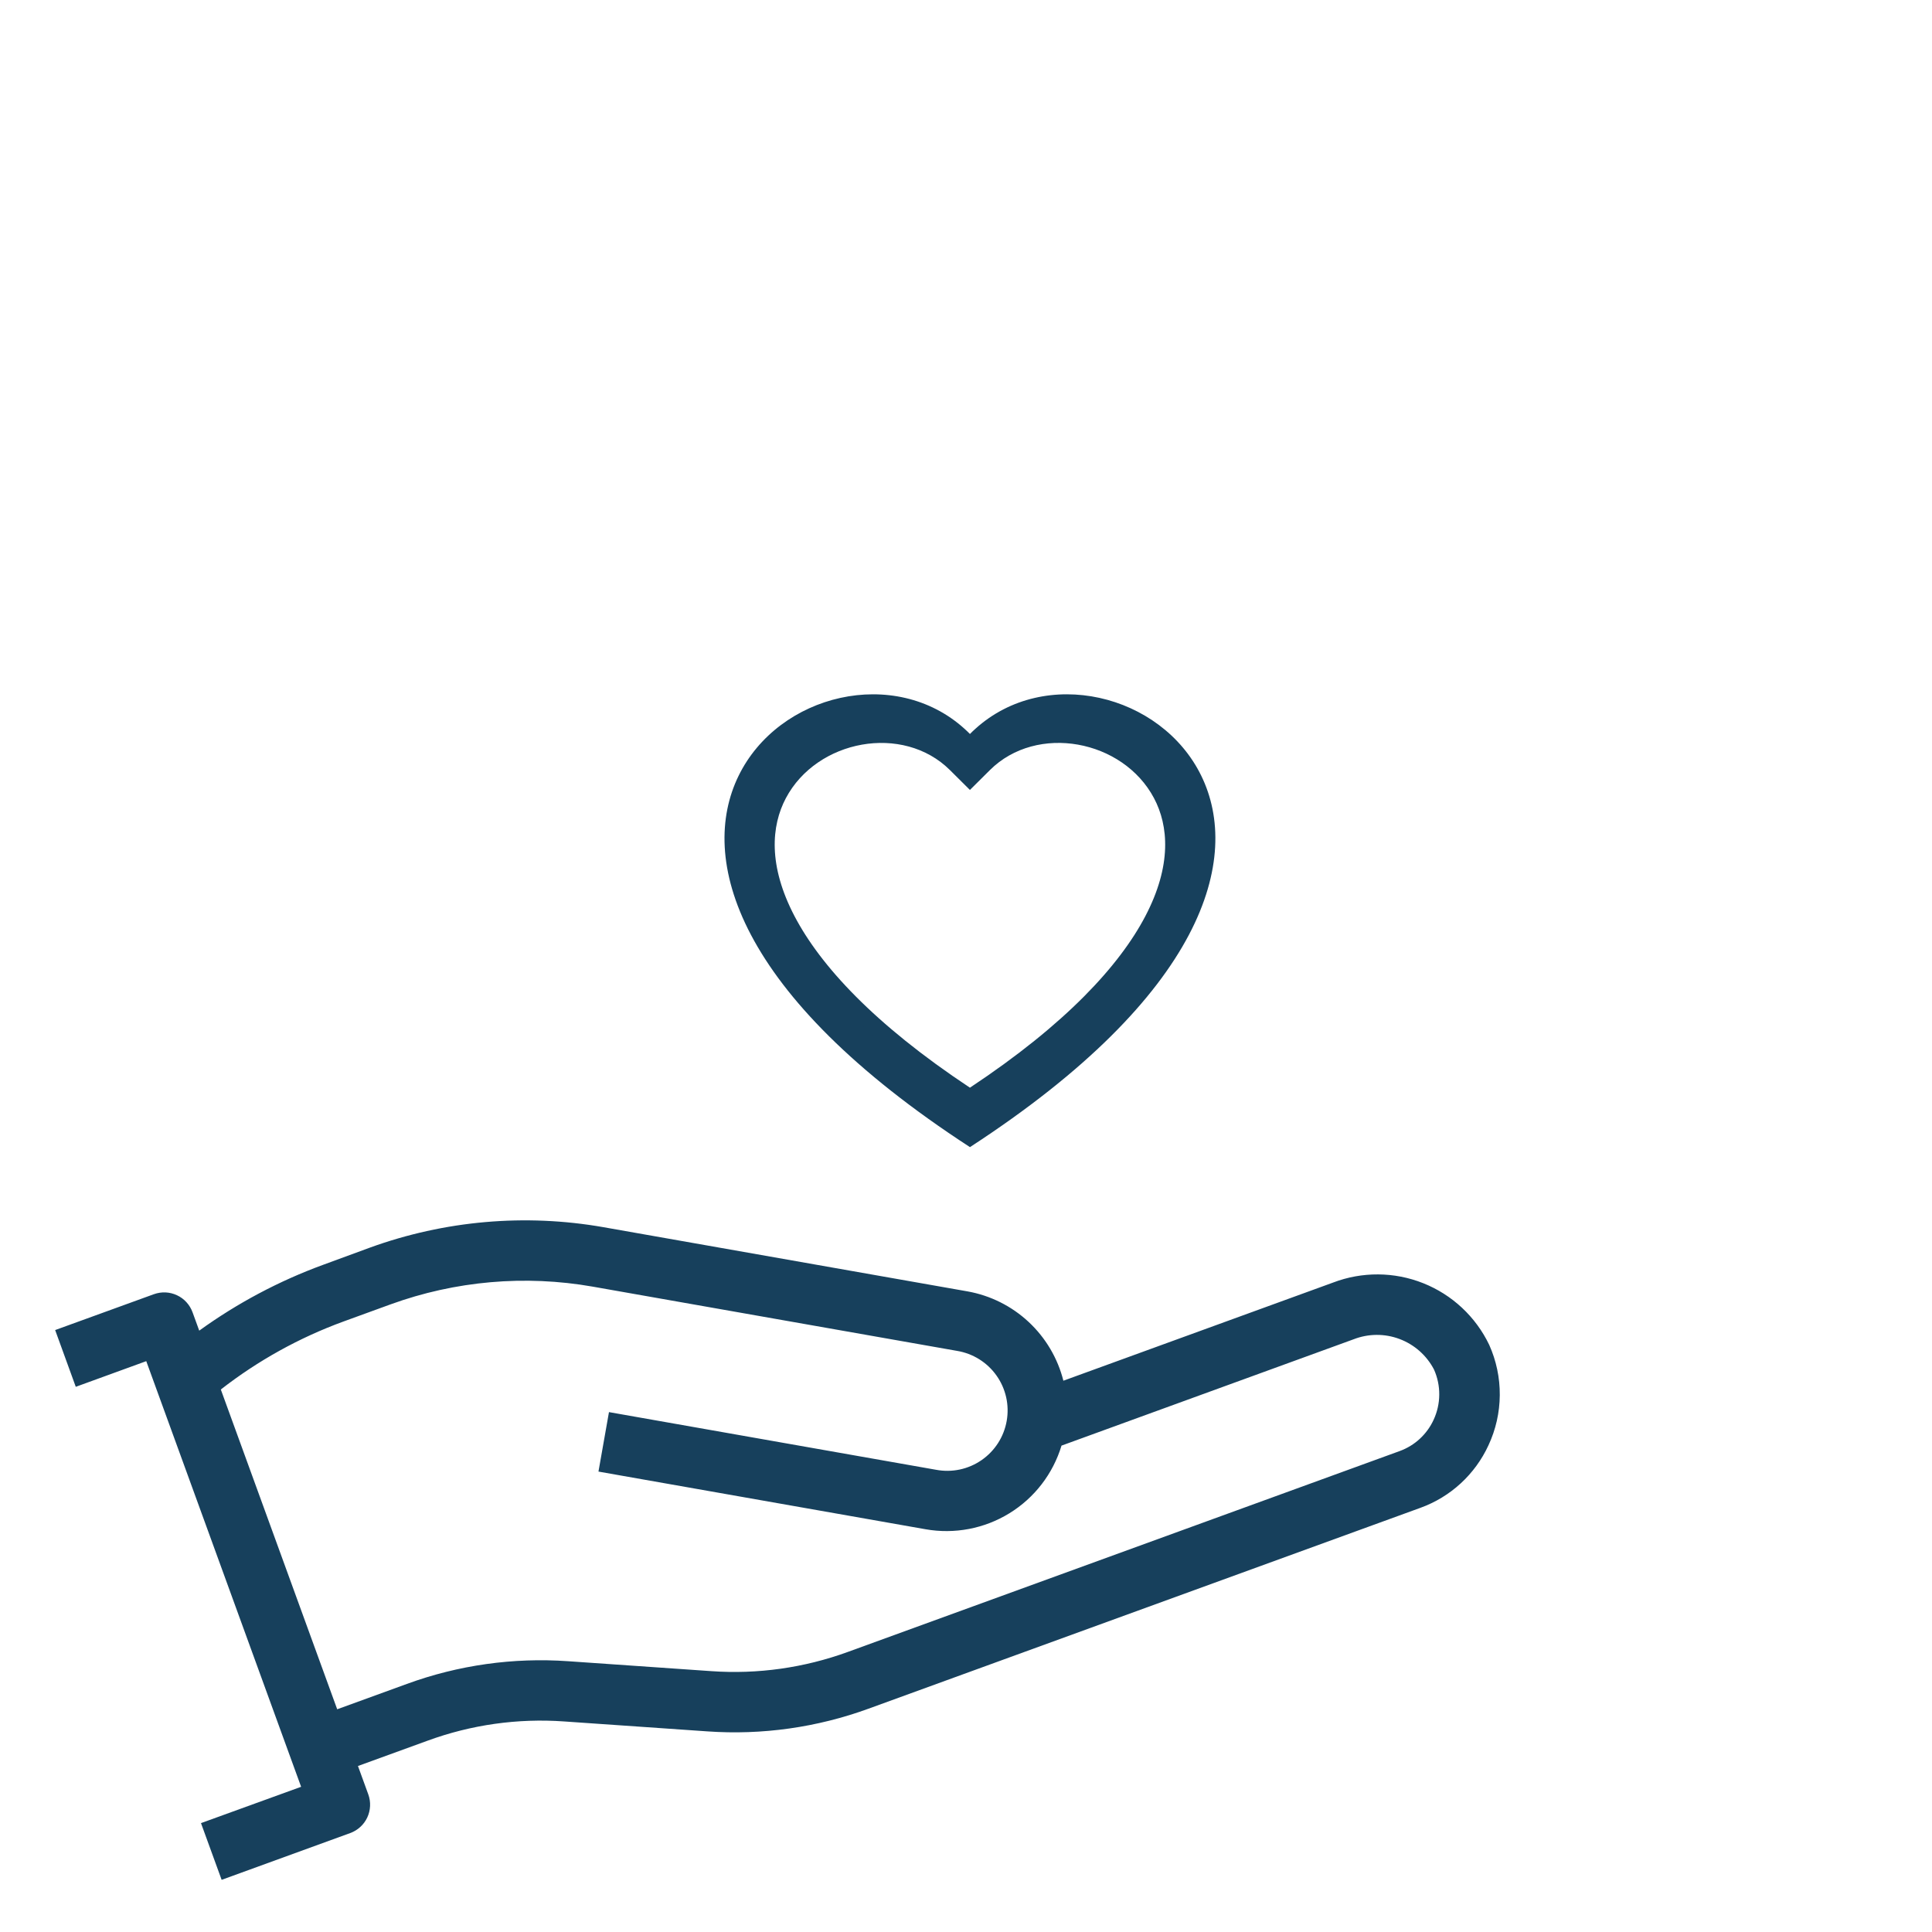 <svg width="64" height="64" viewBox="0 0 64 64" fill="none" xmlns="http://www.w3.org/2000/svg">
<path d="M49.307 47.878C49.55 47.358 49.678 46.791 49.682 46.217C49.687 45.643 49.567 45.074 49.332 44.55C48.886 43.619 48.106 42.89 47.147 42.508C46.188 42.126 45.12 42.119 44.156 42.488L35.226 45.738C35.038 44.992 34.638 44.316 34.075 43.791C33.512 43.266 32.81 42.915 32.052 42.779L19.989 40.652C17.396 40.197 14.729 40.431 12.254 41.329L10.7 41.9C9.24 42.435 7.86 43.168 6.6 44.079L6.379 43.472C6.334 43.349 6.266 43.235 6.177 43.138C6.089 43.041 5.982 42.962 5.863 42.907C5.744 42.851 5.615 42.819 5.484 42.813C5.353 42.807 5.222 42.828 5.098 42.872L1.827 44.06L2.51 45.94L4.845 45.09L9.975 59.19L6.658 60.393L7.342 62.272L11.6 60.723C11.724 60.678 11.837 60.61 11.934 60.521C12.032 60.433 12.11 60.326 12.166 60.207C12.222 60.087 12.253 59.959 12.259 59.827C12.265 59.696 12.245 59.565 12.2 59.441L11.858 58.501L14.163 57.663C15.609 57.133 17.15 56.916 18.686 57.025L23.43 57.354C25.245 57.482 27.066 57.225 28.775 56.601L47.055 49.948C47.549 49.769 48.002 49.494 48.388 49.139C48.775 48.783 49.087 48.355 49.307 47.878V47.878ZM46.367 48.068L28.087 54.722C26.641 55.249 25.101 55.467 23.565 55.359L18.82 55.03C17.006 54.902 15.184 55.158 13.476 55.783L11.17 56.622L7.315 46.029C8.546 45.07 9.919 44.309 11.385 43.774L12.937 43.209C15.081 42.43 17.391 42.227 19.637 42.622L31.7 44.749C31.962 44.792 32.212 44.886 32.437 45.026C32.661 45.166 32.856 45.349 33.009 45.565C33.163 45.781 33.271 46.025 33.33 46.284C33.388 46.542 33.394 46.809 33.348 47.07C33.302 47.331 33.205 47.58 33.062 47.803C32.919 48.026 32.733 48.218 32.515 48.369C32.297 48.519 32.052 48.625 31.793 48.68C31.534 48.735 31.266 48.737 31.006 48.688L20.173 46.778L19.825 48.748L30.658 50.658C31.618 50.828 32.607 50.64 33.438 50.129C34.268 49.619 34.882 48.821 35.164 47.888L44.836 44.367C45.326 44.175 45.869 44.171 46.361 44.356C46.854 44.541 47.26 44.901 47.503 45.367C47.62 45.63 47.68 45.914 47.677 46.202C47.675 46.489 47.611 46.773 47.49 47.033C47.381 47.271 47.225 47.485 47.032 47.663C46.84 47.841 46.613 47.978 46.367 48.068V48.068Z" fill="#17405C"/>
<path d="M32.13 26.168L31.468 25.51C29.913 23.965 27.062 24.498 26.033 26.44C25.549 27.354 25.44 28.672 26.323 30.355C27.173 31.976 28.941 33.917 32.13 36.031C35.32 33.917 37.087 31.976 37.938 30.355C38.821 28.672 38.712 27.354 38.228 26.44C37.199 24.498 34.348 23.964 32.793 25.509L32.13 26.168ZM32.13 37.107C17.964 28.061 27.769 21 31.968 24.735C32.023 24.784 32.078 24.835 32.13 24.888C32.183 24.835 32.237 24.784 32.293 24.736C36.491 20.998 46.297 28.06 32.13 37.107Z" fill="#17405C"/>
<path d="M32.131 25.748L31.402 25.011C29.691 23.281 26.555 23.878 25.423 26.053C24.891 27.076 24.771 28.553 25.742 30.438C26.677 32.253 28.622 34.427 32.131 36.795C35.639 34.427 37.583 32.253 38.519 30.438C39.49 28.552 39.371 27.076 38.838 26.053C37.706 23.878 34.57 23.28 32.859 25.01L32.131 25.748ZM32.131 38C16.547 27.868 27.332 19.96 31.952 24.143C32.013 24.198 32.073 24.255 32.131 24.314C32.188 24.255 32.248 24.198 32.309 24.144C36.928 19.958 47.714 27.867 32.131 38Z" fill="#17405C"/>
</svg>
